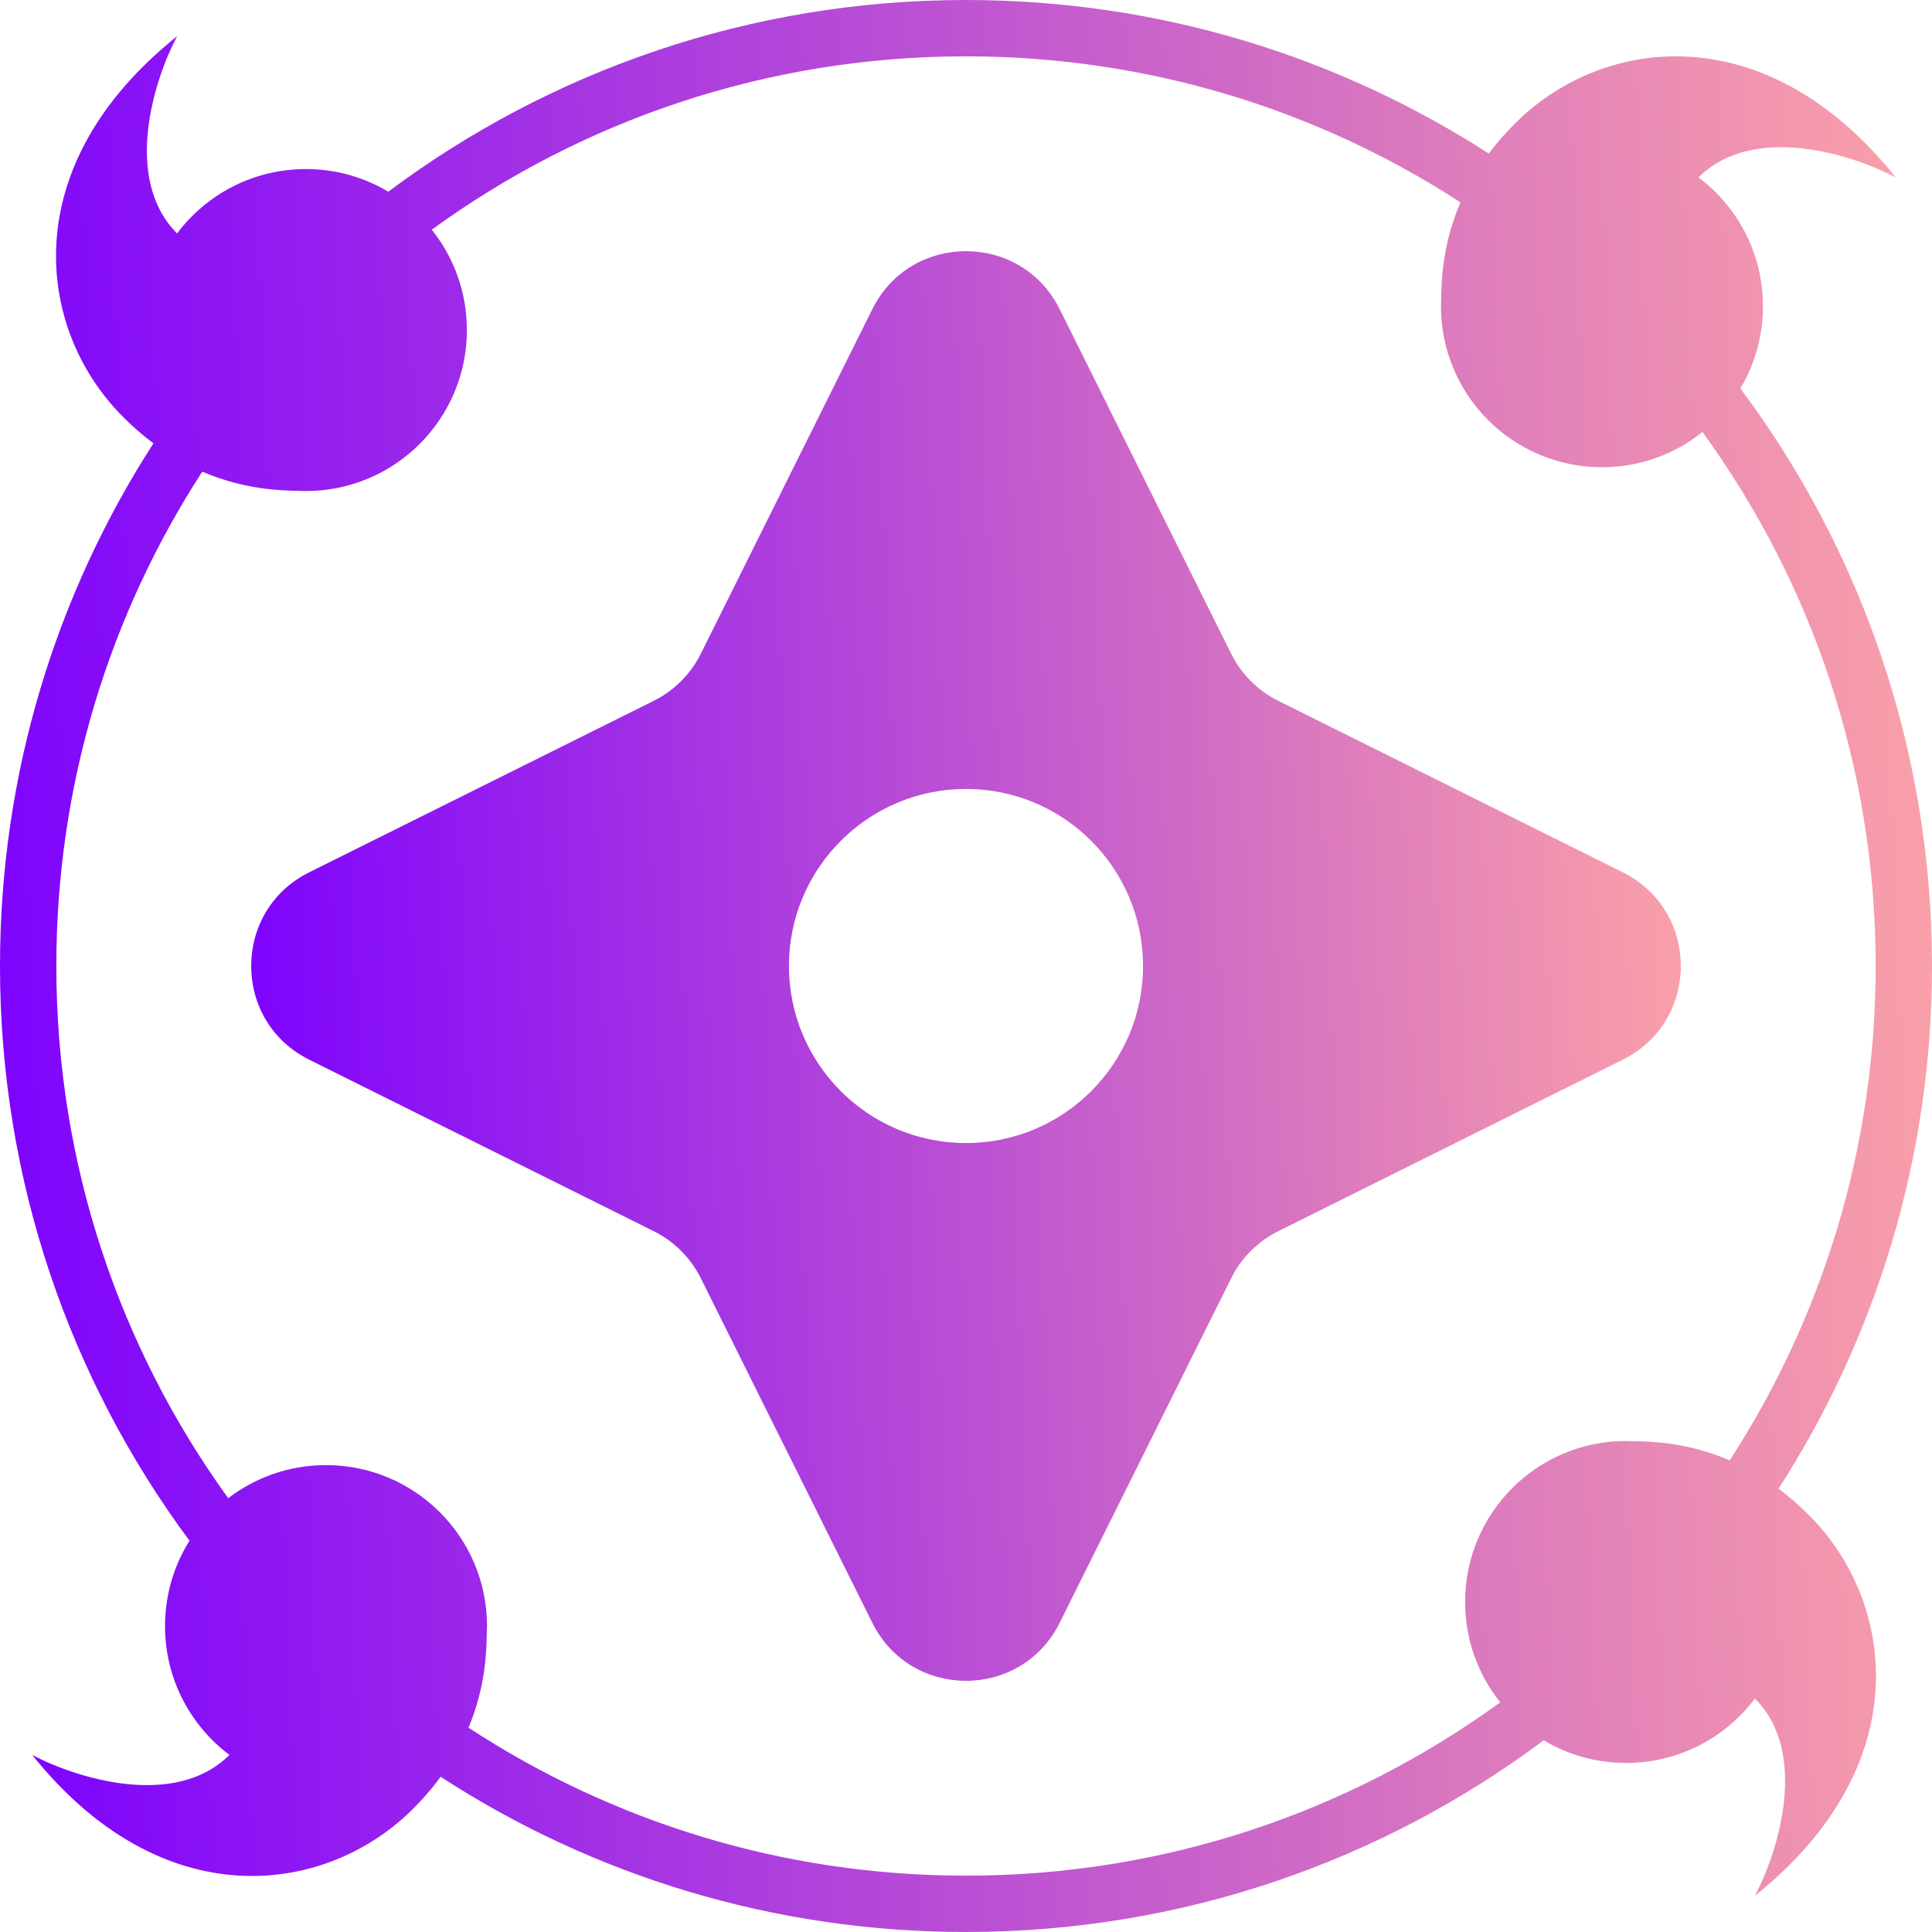 <svg width="50" height="50" viewBox="0 0 50 50" fill="none" xmlns="http://www.w3.org/2000/svg">
<path fill-rule="evenodd" clip-rule="evenodd" d="M27.424 8.001C26.428 6 23.572 6 22.576 8.001L18.137 16.919C17.874 17.447 17.447 17.874 16.919 18.137L8.001 22.576C6 23.572 6 26.428 8.001 27.424L16.919 31.863C17.447 32.126 17.874 32.553 18.137 33.081L22.576 41.999C23.572 44 26.428 44 27.424 41.999L31.863 33.081C32.126 32.553 32.553 32.126 33.081 31.863L41.999 27.424C44 26.428 44 23.572 41.999 22.576L33.081 18.137C32.553 17.874 32.126 17.447 31.863 16.919L27.424 8.001ZM25 29.582C27.53 29.582 29.582 27.53 29.582 25C29.582 22.47 27.53 20.418 25 20.418C22.47 20.418 20.418 22.47 20.418 25C20.418 27.53 22.47 29.582 25 29.582Z" fill="url(#paint0_linear_850_1711)"/>
<path fill-rule="evenodd" clip-rule="evenodd" d="M25 48.542C30.166 48.542 34.944 46.878 38.826 44.056C38.257 43.344 37.917 42.441 37.917 41.458C37.917 39.157 39.782 37.292 42.083 37.292C42.132 37.295 42.196 37.296 42.273 37.297C42.734 37.306 43.673 37.324 44.765 37.794C47.154 34.11 48.542 29.717 48.542 25C48.542 19.836 46.879 15.061 44.06 11.18C43.347 11.751 42.443 12.092 41.458 12.092C39.157 12.092 37.292 10.226 37.292 7.925C37.295 7.876 37.296 7.813 37.297 7.736C37.306 7.274 37.325 6.332 37.797 5.237C34.113 2.846 29.718 1.458 25 1.458C19.834 1.458 15.056 3.122 11.174 5.944C11.743 6.656 12.083 7.559 12.083 8.542C12.083 10.843 10.218 12.708 7.917 12.708C7.868 12.705 7.804 12.704 7.727 12.703H7.727H7.727H7.727C7.266 12.694 6.327 12.676 5.235 12.206C2.846 15.89 1.458 20.283 1.458 25C1.458 30.143 3.108 34.901 5.906 38.773C6.608 38.236 7.485 37.917 8.437 37.917C10.739 37.917 12.604 39.782 12.604 42.083C12.601 42.132 12.6 42.196 12.598 42.273C12.59 42.726 12.572 43.642 12.125 44.712C15.825 47.134 20.248 48.542 25 48.542ZM38.53 3.974C34.63 1.459 29.985 0 25 0C19.394 0 14.219 1.845 10.049 4.961C9.425 4.589 8.696 4.375 7.917 4.375C6.554 4.375 5.343 5.029 4.583 6.041C3.167 4.624 3.993 2.048 4.583 0.938C0.389 4.293 0.94 8.483 3.125 10.729C3.406 11.018 3.69 11.264 3.971 11.474C1.458 15.373 0 20.016 0 25C0 30.572 1.823 35.717 4.904 39.874C4.503 40.514 4.271 41.272 4.271 42.083C4.271 43.446 4.925 44.656 5.937 45.417C4.52 46.833 1.944 46.007 0.833 45.417C4.188 49.611 8.378 49.06 10.625 46.875C10.929 46.579 11.186 46.28 11.404 45.983C15.317 48.524 19.986 50 25 50C30.606 50 35.781 48.155 39.951 45.039C40.575 45.411 41.304 45.625 42.083 45.625C43.446 45.625 44.657 44.971 45.417 43.959C46.833 45.376 46.007 47.952 45.417 49.062C49.611 45.707 49.06 41.517 46.875 39.271C46.594 38.982 46.31 38.736 46.029 38.526C48.542 34.627 50 29.984 50 25C50 19.396 48.156 14.222 45.041 10.053C45.412 9.43 45.625 8.703 45.625 7.925C45.625 6.562 44.971 5.352 43.959 4.592C45.376 3.175 47.952 4.002 49.062 4.592C45.707 0.398 41.517 0.948 39.271 3.134C38.984 3.413 38.739 3.694 38.53 3.974Z" fill="url(#paint1_linear_850_1711)"/>
<defs>
<linearGradient id="paint0_linear_850_1711" x1="43.5" y1="6.5" x2="5.081" y2="8.037" gradientUnits="userSpaceOnUse">
<stop stop-color="#FCA3A7"/>
<stop offset="1" stop-color="#7C00FF"/>
</linearGradient>
<linearGradient id="paint1_linear_850_1711" x1="50" y1="-2.79397e-05" x2="-1.917" y2="2.077" gradientUnits="userSpaceOnUse">
<stop stop-color="#FCA3A7"/>
<stop offset="1" stop-color="#7C00FF"/>
</linearGradient>
</defs>
</svg>
